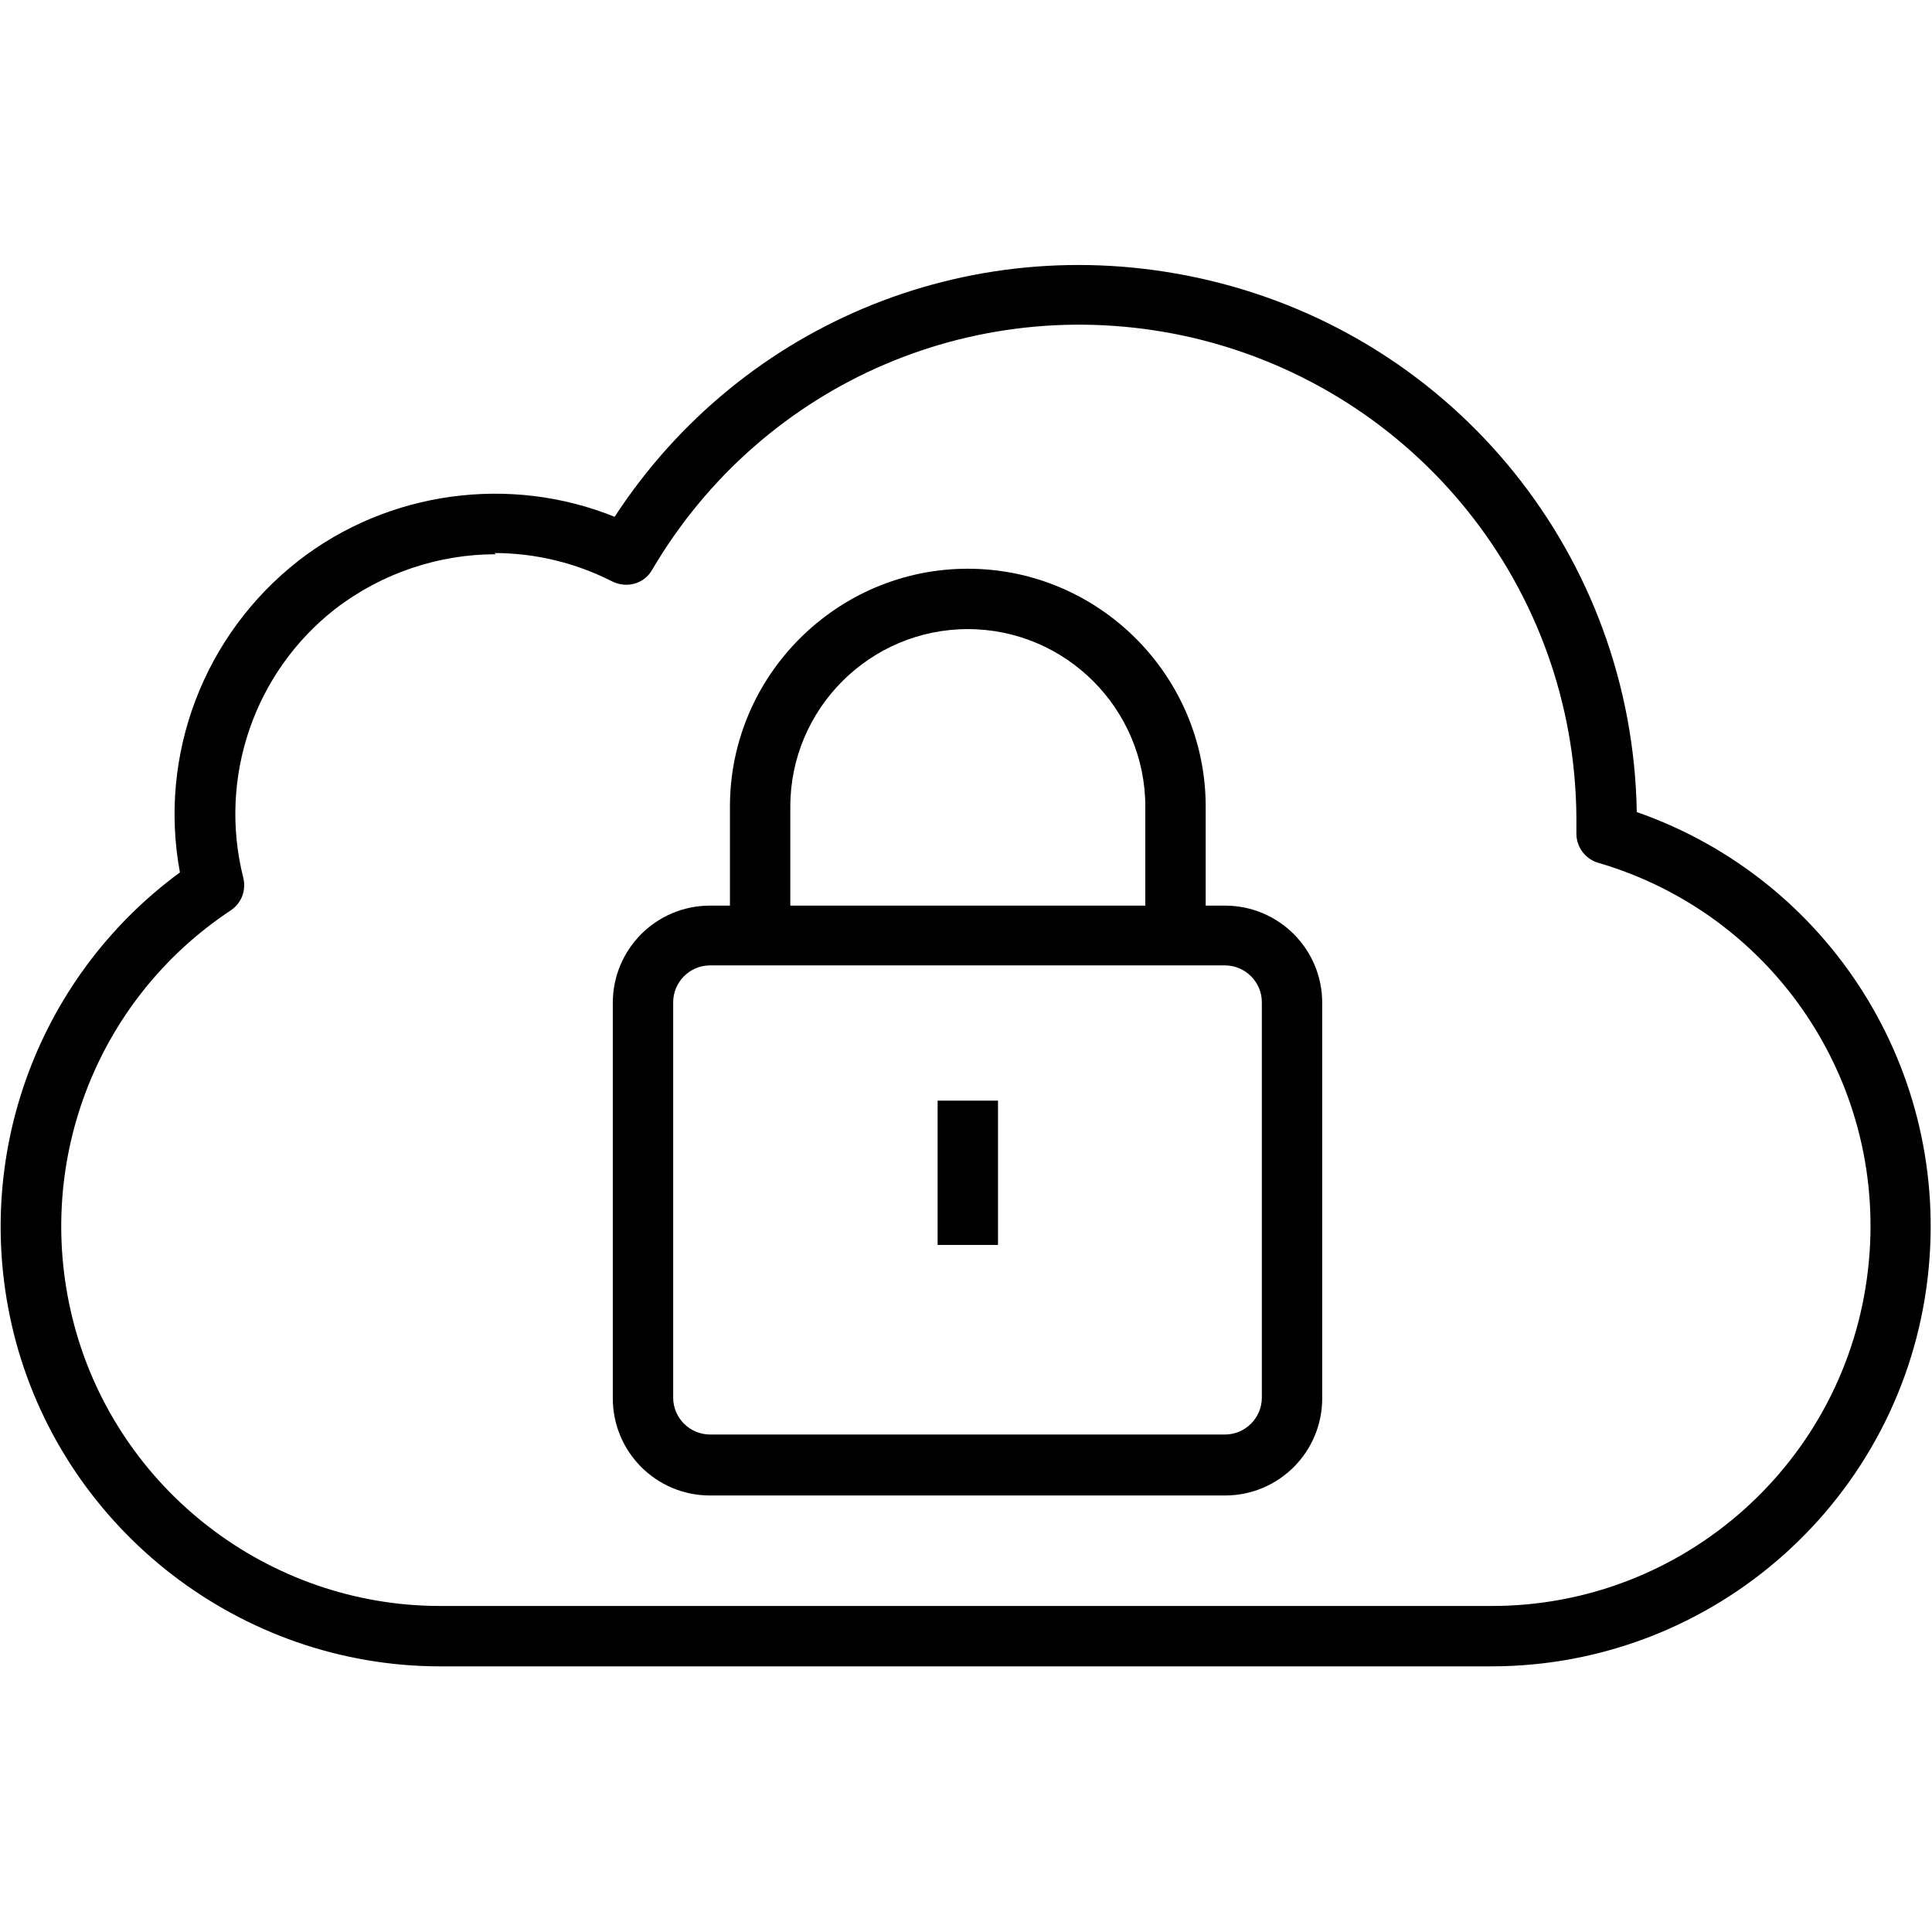 <?xml version="1.0" encoding="UTF-8"?>
<svg id="Layer_1" data-name="Layer 1" xmlns="http://www.w3.org/2000/svg" viewBox="0 0 32 32">
  <g id="Color">
    <path d="M24.71,27.6H7.27c-3.27-.01-6.16-2.23-7.01-5.39-.78-2.92.31-5.99,2.72-7.76-.36-1.94.39-3.93,1.96-5.16,1.49-1.16,3.51-1.43,5.24-.73,2.12-3.25,6.01-4.82,9.83-3.92,4.12.97,7.03,4.59,7.1,8.81,3.2,1.12,5.21,4.3,4.82,7.7-.42,3.67-3.53,6.45-7.23,6.45ZM8.21,9.18c-.94,0-1.88.31-2.65.9-1.35,1.05-1.95,2.8-1.53,4.46.05.21-.03.42-.21.54-2.25,1.49-3.29,4.25-2.59,6.87.73,2.73,3.22,4.64,6.04,4.65h17.44c3.19,0,5.87-2.4,6.23-5.57h0c.35-3.04-1.53-5.88-4.47-6.74-.21-.06-.36-.26-.36-.48v-.28c-.03-3.79-2.64-7.05-6.33-7.93-3.53-.83-7.14.71-8.98,3.84-.13.23-.42.31-.66.19-.61-.31-1.28-.47-1.95-.47Z"/>
  </g>
  <path d="M20.29,24.77h-8.53c-.89,0-1.61-.72-1.61-1.61v-6.55c0-.89.72-1.61,1.61-1.61h8.53c.89,0,1.61.72,1.61,1.61v6.55c0,.89-.72,1.61-1.61,1.61ZM11.76,15.99c-.34,0-.61.28-.61.61v6.55c0,.34.28.61.61.61h8.53c.34,0,.61-.28.61-.61v-6.55c0-.34-.28-.61-.61-.61h-8.53Z"/>
  <path d="M19.97,15.47h-1v-2.11c0-1.62-1.32-2.94-2.94-2.94s-2.94,1.32-2.94,2.94v2.11h-1v-2.11c0-2.17,1.77-3.94,3.94-3.94s3.94,1.77,3.94,3.94v2.11Z"/>
  <rect x="15.53" y="18.23" width="1" height="2.39"/>
</svg>